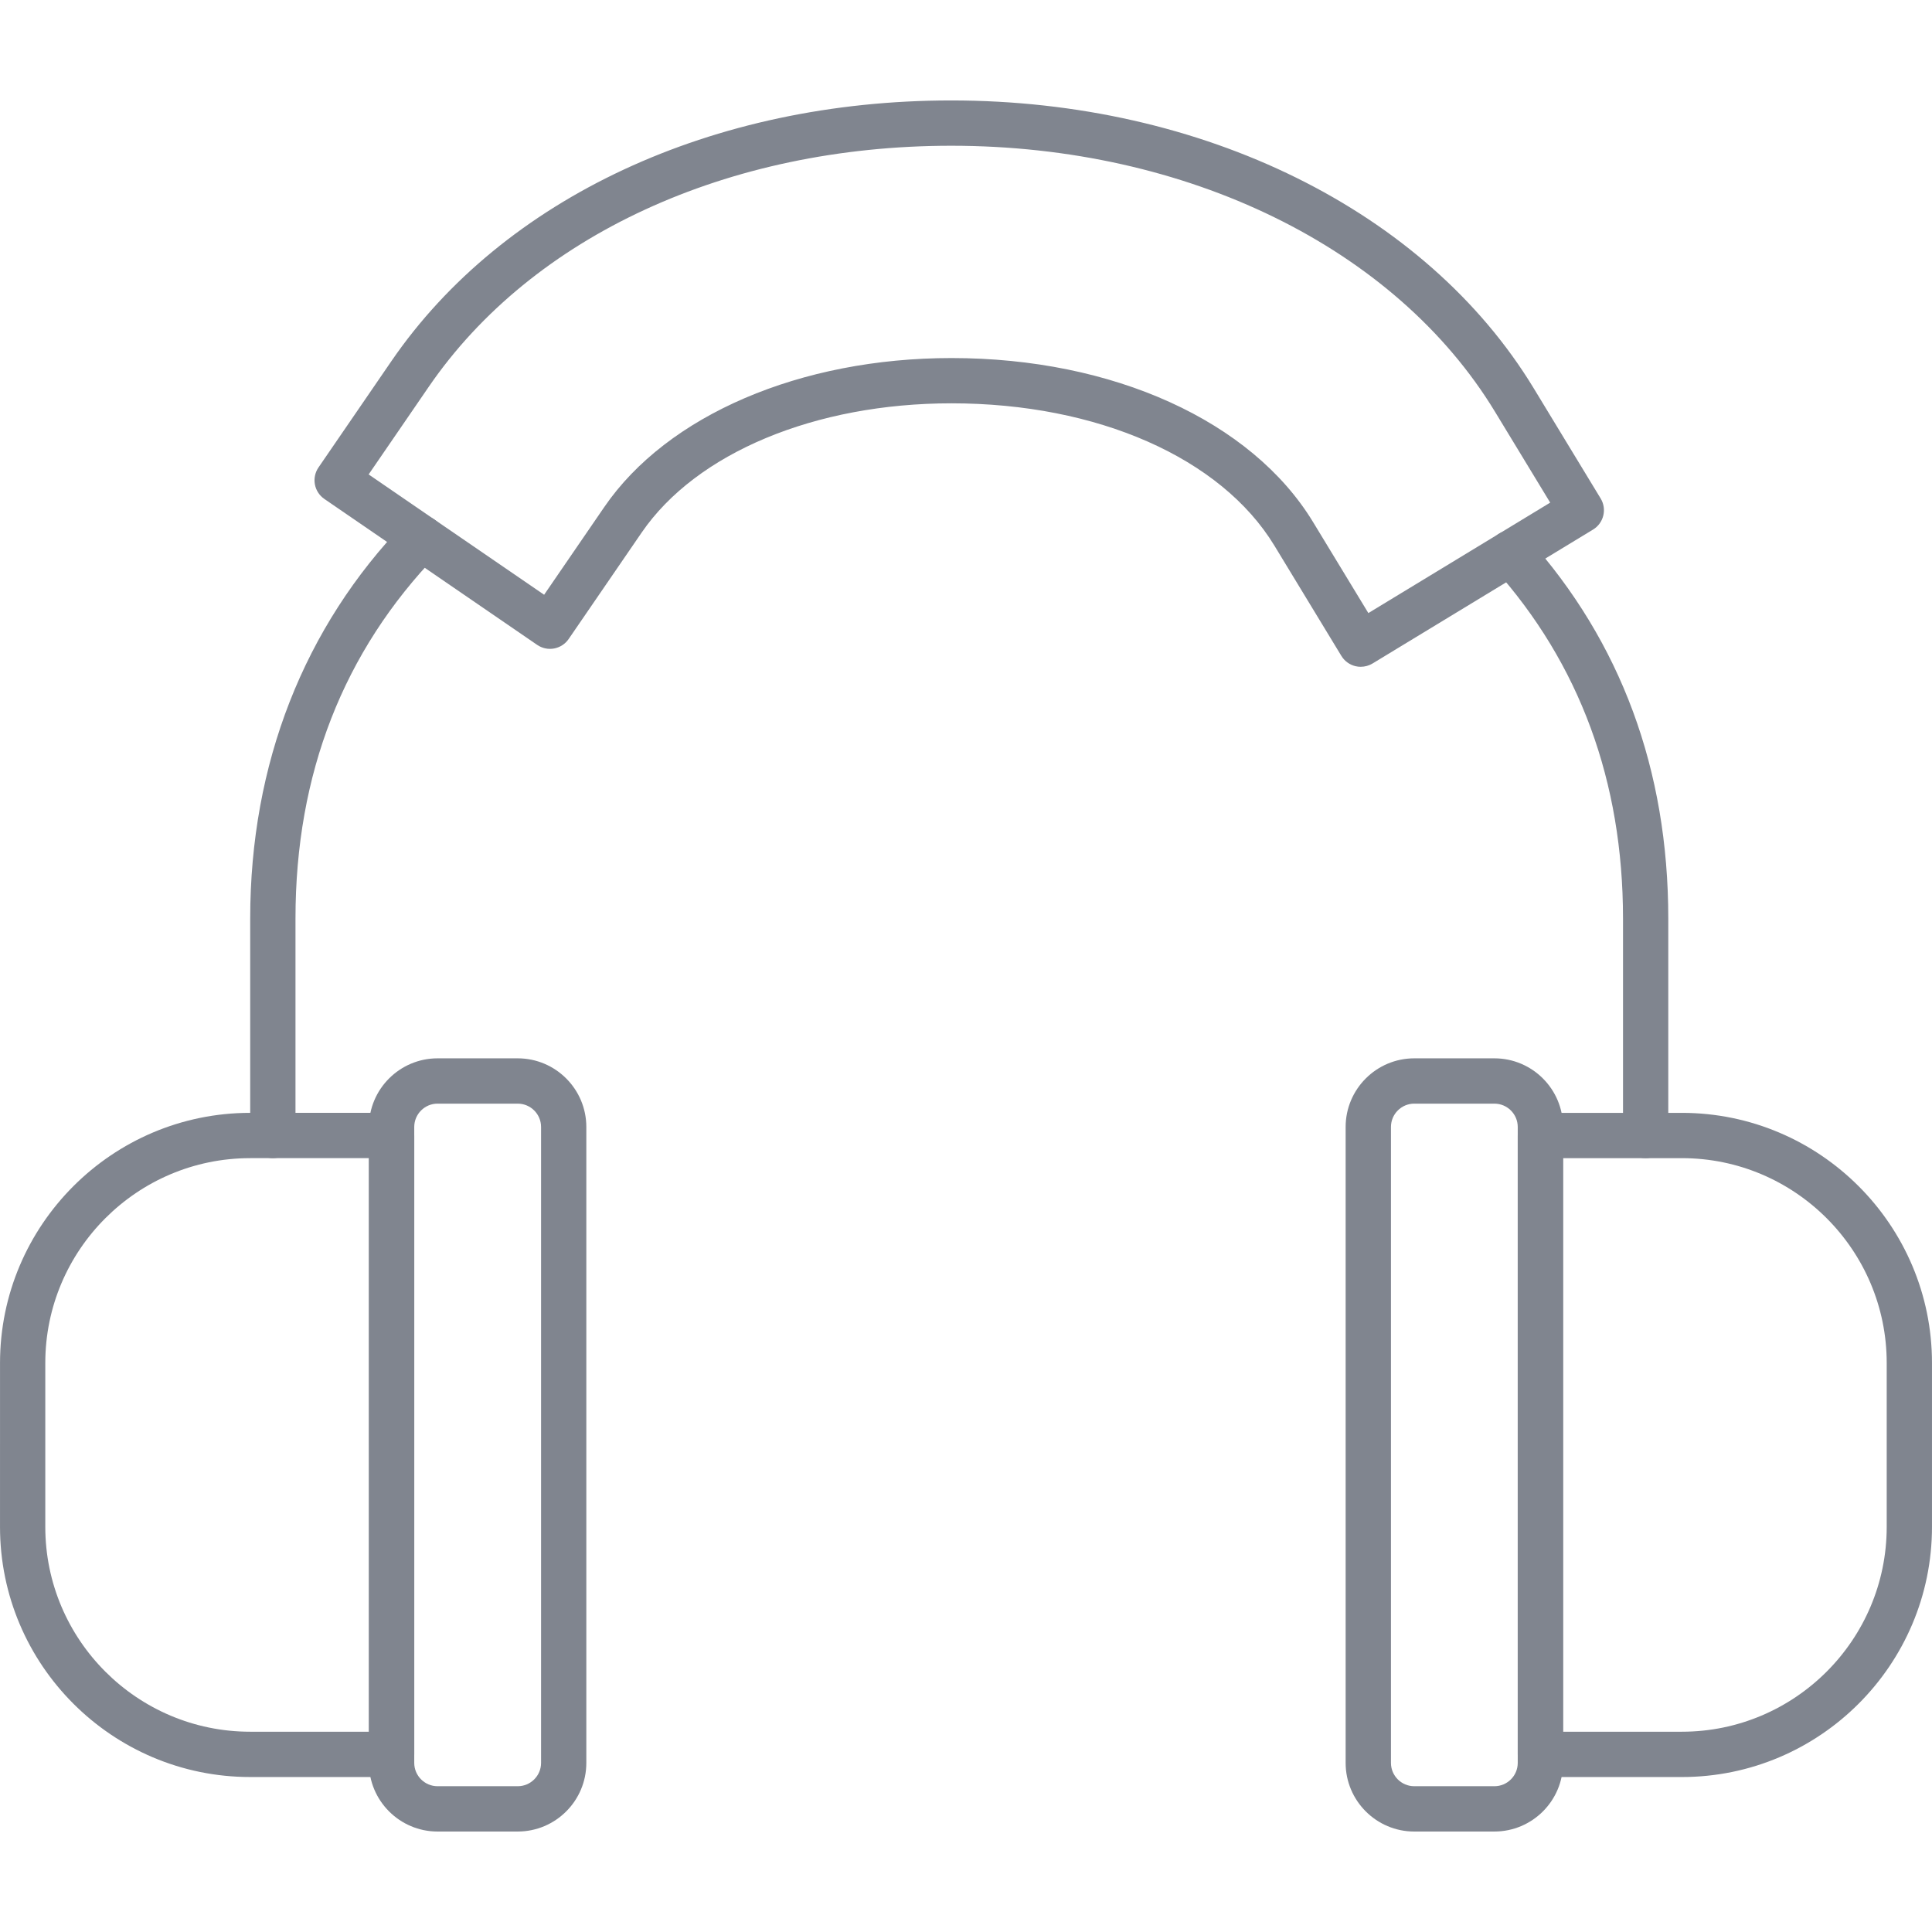 <svg xmlns="http://www.w3.org/2000/svg" xml:space="preserve" width="1.707in" height="1.707in" version="1.1" style="shape-rendering:geometricPrecision; text-rendering:geometricPrecision; image-rendering:optimizeQuality; fill-rule:evenodd; clip-rule:evenodd" viewBox="0 0 1706.66 1706.66" xmlns:xlink="http://www.w3.org/1999/xlink" xmlns:xodm="http://www.corel.com/coreldraw/odm/2003">
 <defs>
  <style type="text/css">
   
    .fil0 {fill:black}
   
  </style>
 </defs>
 <g id="Layer_x0020_1">
  <g id="_1693467545808">
   <g>
    <g>
     <path class="fil0" d="M1453.71 1023.07c-11.04,0 -20,-8.97 -20,-20l0 -191.67c0,-121.15 -38.36,-225.27 -114.02,-309.5 -7.37,-8.22 -6.69,-20.86 1.51,-28.25 8.18,-7.37 20.85,-6.71 28.24,1.51 82.46,91.79 124.26,204.92 124.26,336.23l0 191.65c0.01,11.04 -8.96,20.02 -19.99,20.02zm-1212.69 0c-11.04,0 -20,-8.97 -20,-20l0 -191.67c0,-136.44 47.35,-257.46 136.93,-349.98 7.7,-7.94 20.36,-8.13 28.28,-0.46 7.94,7.68 8.13,20.35 0.46,28.28 -83.39,86.13 -125.67,194.51 -125.67,322.17l0 191.65c0,11.04 -8.96,20.01 -20,20.01z" id="id_101" style="fill: rgb(128, 133, 143);"></path>
    </g>
    <g>
     <g>
      <path class="fil0" d="M1485.69 1569.76l-124.96 0c-11.04,0 -20,-8.97 -20,-20l0 -546.7c0,-11.04 8.97,-20 20,-20l124.96 0c121.83,0 220.96,99.12 220.96,220.96l0 144.79c0,121.83 -99.11,220.96 -220.96,220.96zm-104.94 -40.02l104.96 0c99.78,0 180.94,-81.18 180.94,-180.94l0 -144.79c0,-99.78 -81.18,-180.94 -180.94,-180.94l-104.96 0 0 506.68z" id="id_102" style="fill: rgb(128, 133, 143);"></path>
     </g>
     <g>
      <path class="fil0" d="M345.91 1569.76l-124.94 0c-121.83,0 -220.96,-99.13 -220.96,-220.96l0.01 -144.79c0,-121.83 99.12,-220.96 220.96,-220.96l124.95 0c11.04,0 20,8.97 20,20l0 546.69c-0.02,11.04 -8.96,20.02 -20.02,20.02zm-124.94 -546.69c-99.79,0 -180.96,81.18 -180.96,180.94l0 144.79c0,99.78 81.18,180.94 180.96,180.94l104.96 0 0 -506.68 -104.96 0z" id="id_103" style="fill: rgb(128, 133, 143);"></path>
     </g>
     <g>
      <path class="fil0" d="M457.33 1617.91l-70.8 0c-33.42,0 -60.61,-27.2 -60.61,-60.61l-0.01 -561.78c0,-33.43 27.2,-60.63 60.61,-60.63l70.81 0c33.42,0 60.61,27.2 60.61,60.63l0 561.76c0.02,33.43 -27.18,60.62 -60.61,60.62zm-70.79 -643c-11.36,0 -20.61,9.25 -20.61,20.61l0 561.76c0,11.36 9.25,20.6 20.61,20.6l70.81 0c11.36,0 20.61,-9.23 20.61,-20.6l0 -561.75c0,-11.36 -9.25,-20.61 -20.61,-20.61l-70.81 -0z" id="id_104" style="fill: rgb(128, 133, 143);"></path>
     </g>
     <g>
      <path class="fil0" d="M1320.11 1617.91l-70.81 0c-33.41,0 -60.61,-27.2 -60.61,-60.61l0 -561.78c0,-33.43 27.2,-60.63 60.61,-60.63l70.81 0c33.43,0 60.62,27.2 60.62,60.63l0 561.76c0.02,33.43 -27.18,60.62 -60.62,60.62zm-70.8 -643c-11.36,0 -20.59,9.25 -20.59,20.61l0 561.76c0,11.36 9.23,20.6 20.59,20.6l70.8 0c11.36,0 20.61,-9.23 20.61,-20.6l0 -561.75c0,-11.36 -9.25,-20.61 -20.61,-20.61l-70.81 -0z" id="id_105" style="fill: rgb(128, 133, 143);"></path>
     </g>
    </g>
    <g>
     <path class="fil0" d="M1202.03 589.03c-1.59,0 -3.18,-0.19 -4.75,-0.57 -5.15,-1.26 -9.59,-4.52 -12.35,-9.04l-59.17 -97.42c-47.11,-77.54 -156.4,-125.72 -285.23,-125.72 -120.56,0 -225.44,43.76 -273.74,114.21l-64.46 94c-3,4.37 -7.61,7.37 -12.82,8.35 -5.22,0.99 -10.6,-0.17 -14.99,-3.17l-188 -128.92c-4.37,-3 -7.37,-7.61 -8.35,-12.82 -0.97,-5.21 0.17,-10.61 3.17,-14.99l64.46 -94c98.87,-144.16 283.71,-230.21 494.5,-230.21 222.13,0 419.27,97.39 514.48,254.17l59.17 97.42c5.74,9.44 2.73,21.74 -6.71,27.48l-194.82 118.33c-3.17,1.9 -6.76,2.88 -10.4,2.88zm-361.47 -272.74c142.7,0 265.09,55.54 319.41,144.96l48.79 80.32 160.63 -97.57 -48.78 -80.32c-88.02,-144.92 -272.06,-234.93 -480.3,-234.93 -197.58,0 -370.1,79.57 -461.5,212.84l-53.16 77.51 155.01 106.29 53.16 -77.51c55.65,-81.16 173.18,-131.59 306.73,-131.59z" id="id_106" style="fill: rgb(128, 133, 143);"></path>
    </g>
   </g>
  </g>
 </g>
</svg>